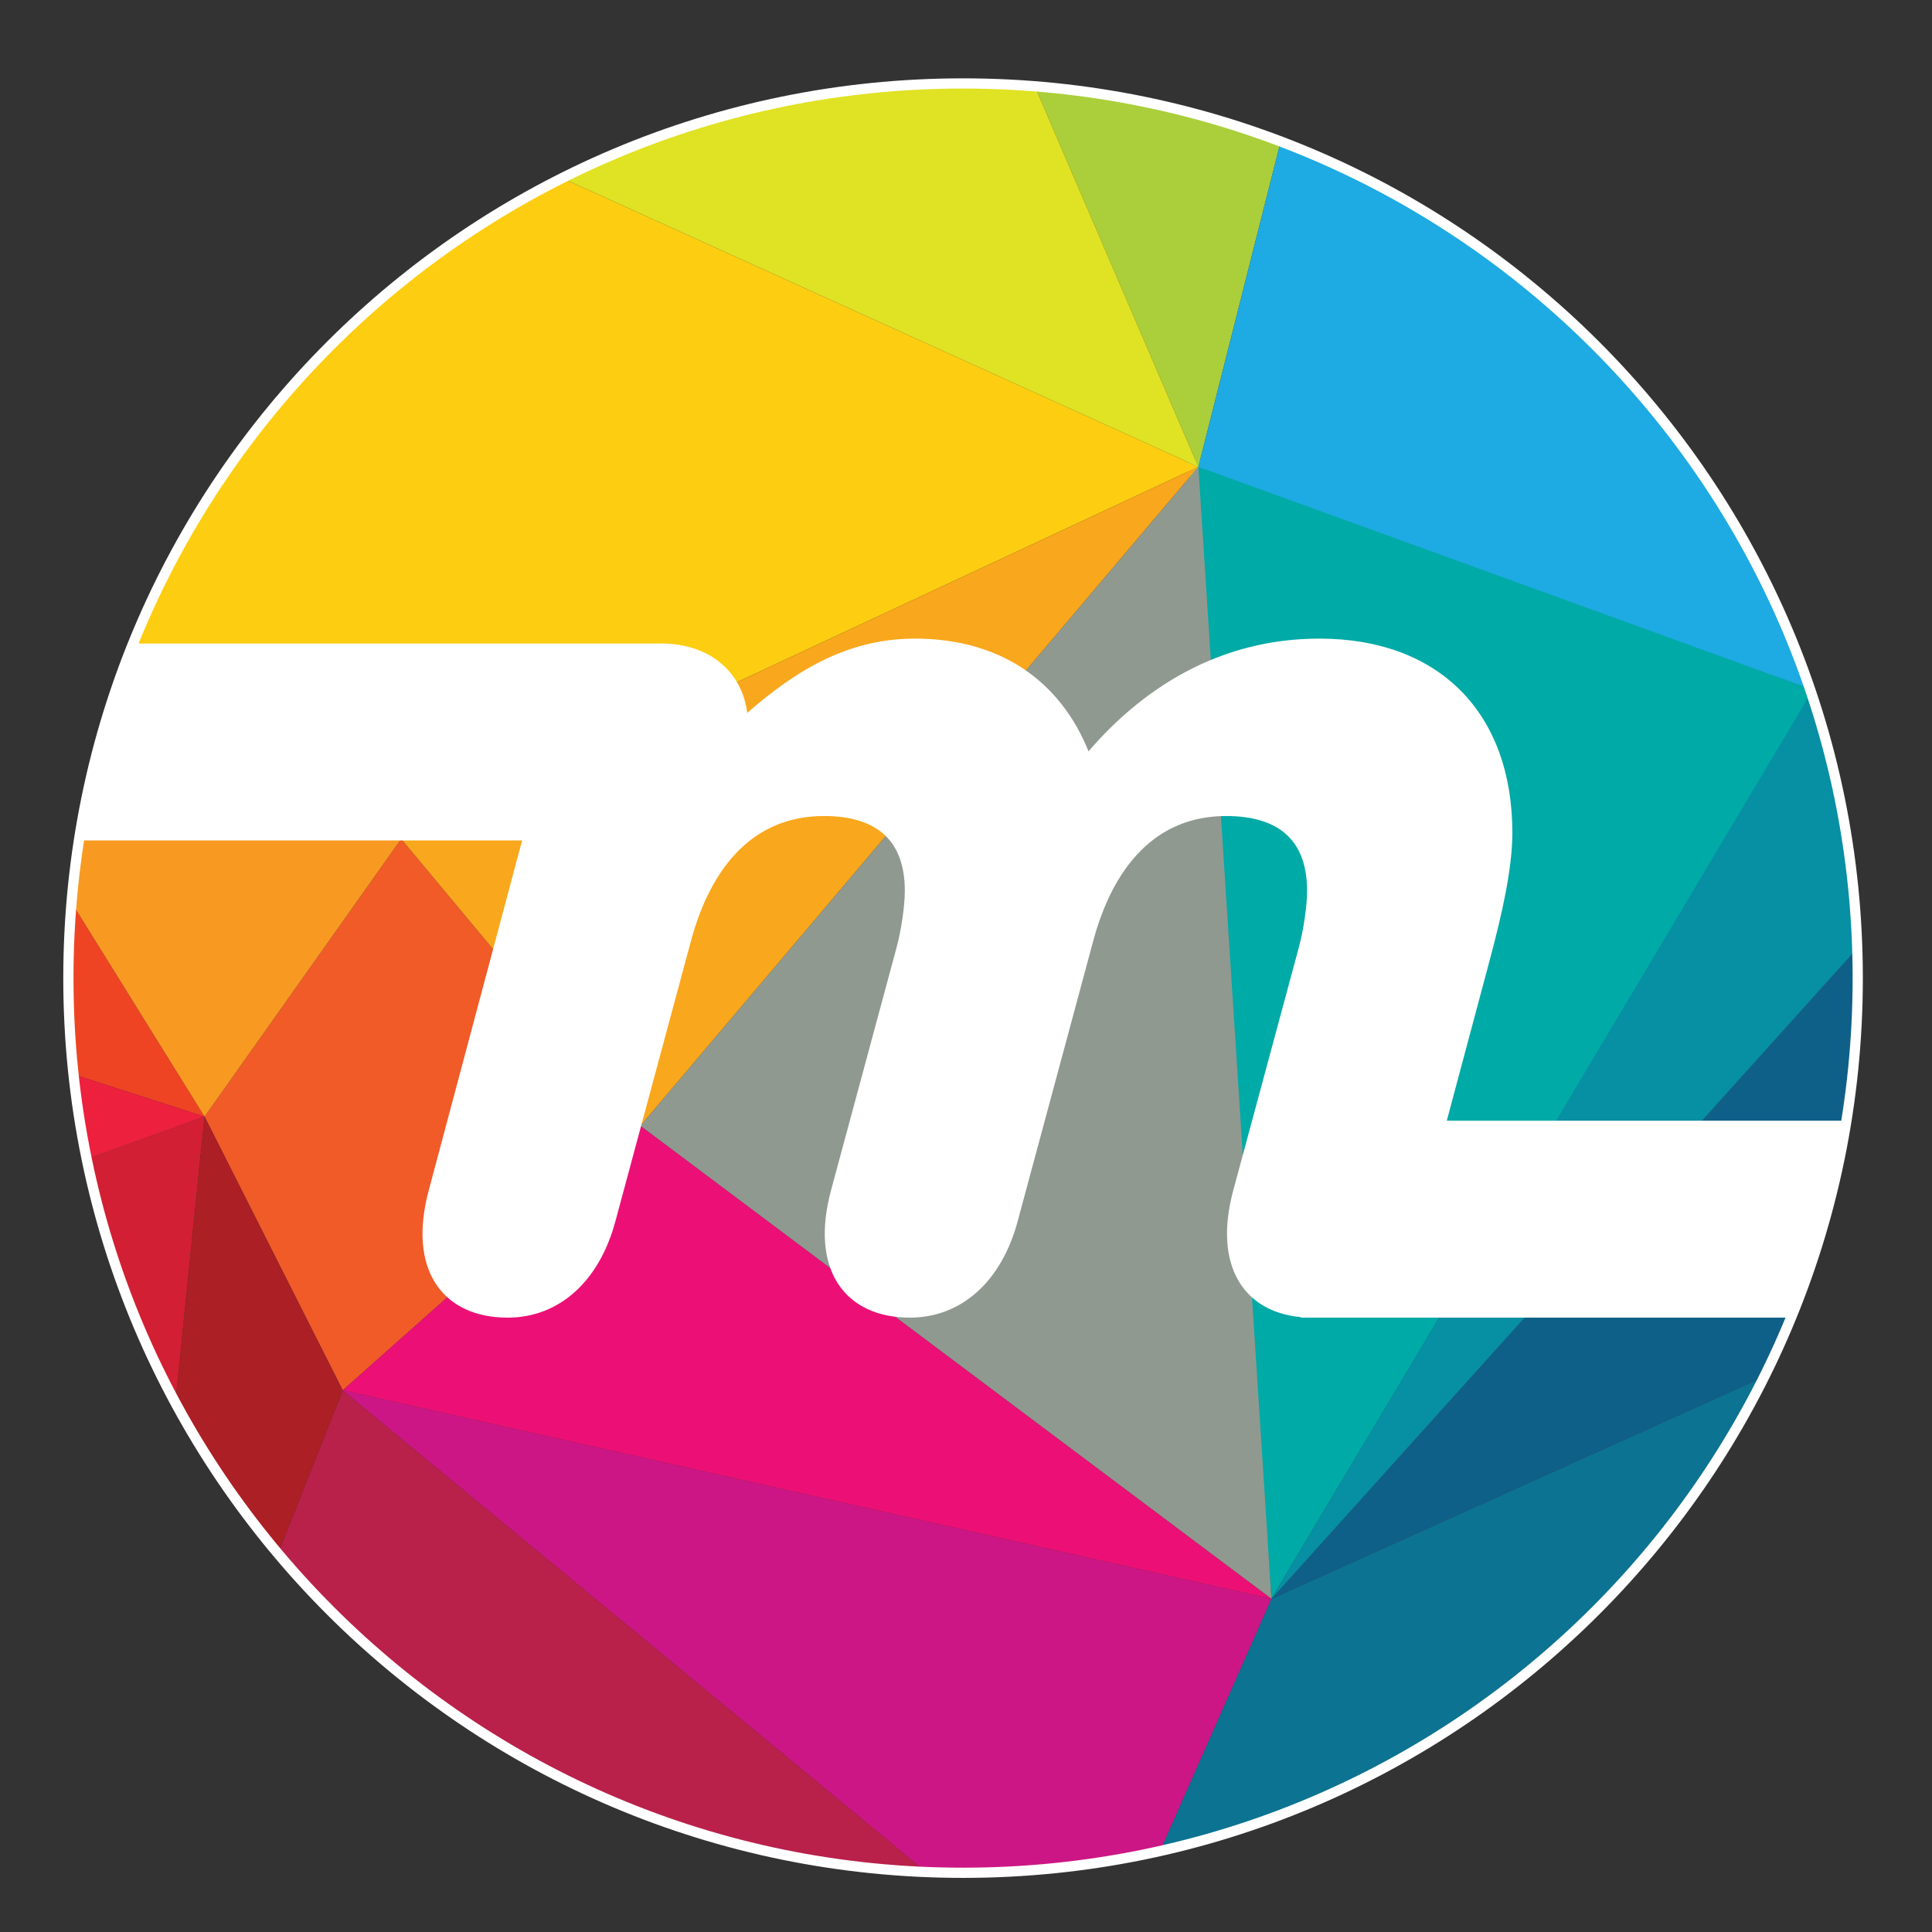 <?xml version="1.0" encoding="UTF-8" standalone="no"?>
<!-- Created with Inkscape (http://www.inkscape.org/) -->

<svg
   xmlns:dc="http://purl.org/dc/elements/1.1/"
   xmlns:cc="http://creativecommons.org/ns#"
   xmlns:rdf="http://www.w3.org/1999/02/22-rdf-syntax-ns#"
   xmlns:svg="http://www.w3.org/2000/svg"
   xmlns="http://www.w3.org/2000/svg"
   xmlns:sodipodi="http://sodipodi.sourceforge.net/DTD/sodipodi-0.dtd"
   xmlns:inkscape="http://www.inkscape.org/namespaces/inkscape"
   id="svg2"
   version="1.1"
   inkscape:version="0.48.5 r10040"
   width="1024"
   height="1024"
   xml:space="preserve"
   sodipodi:docname="Badcoin.ai"><rect width="100%" height="100%" fill="#333333" stroke="none"/><defs
     id="defs6"><clipPath
       clipPathUnits="userSpaceOnUse"
       id="clipPath16"><path
         d="m 1.282,202 1099.219,0 0,540 -1099.219,0 0,-540 z"
         id="path18"
         inkscape:connector-curvature="0" /></clipPath><radialGradient
       fx="0"
       fy="0"
       cx="0"
       cy="0"
       r="1"
       gradientUnits="userSpaceOnUse"
       gradientTransform="matrix(549.995,0,0,-270.003,551.283,472)"
       spreadMethod="pad"
       id="radialGradient24"><stop
         style="stop-opacity:1;stop-color:#ffffff"
         offset="0"
         id="stop26" /><stop
         style="stop-opacity:1;stop-color:#e6e7e8"
         offset="1"
         id="stop28" /></radialGradient><clipPath
       clipPathUnits="userSpaceOnUse"
       id="clipPath38"><path
         d="m 0,1282.998 1100,0 0,972.002 -1100,0 0,-972.002 z"
         id="path40"
         inkscape:connector-curvature="0" /></clipPath><radialGradient
       fx="0"
       fy="0"
       cx="0"
       cy="0"
       r="1"
       gradientUnits="userSpaceOnUse"
       gradientTransform="matrix(550.017,0,0,-485.987,549.999,1768.999)"
       spreadMethod="pad"
       id="radialGradient46"><stop
         style="stop-opacity:1;stop-color:#ffffff"
         offset="0"
         id="stop48" /><stop
         style="stop-opacity:1;stop-color:#e6e7e8"
         offset="1"
         id="stop50" /></radialGradient><clipPath
       clipPathUnits="userSpaceOnUse"
       id="clipPath60"><path
         d="m 374.777,1889.598 c 0,-96.774 78.45,-175.222 175.225,-175.222 l 0,0 c 96.77,0 175.221,78.448 175.221,175.222 l 0,0 c 0,96.771 -78.451,175.222 -175.221,175.222 l 0,0 c -96.775,0 -175.225,-78.451 -175.225,-175.222"
         id="path62"
         inkscape:connector-curvature="0" /></clipPath><clipPath
       clipPathUnits="userSpaceOnUse"
       id="clipPath164"><path
         d="m 0,2255 1100.501,0 0,-2255 L 0,0 0,2255 z"
         id="path166"
         inkscape:connector-curvature="0" /></clipPath><clipPath
       clipPathUnits="userSpaceOnUse"
       id="clipPath184"><path
         d="m 124.283,472 c 0,-73.638 59.697,-133.333 133.336,-133.333 l 0,0 c 73.637,0 133.333,59.695 133.333,133.333 l 0,0 c 0,73.638 -59.696,133.334 -133.333,133.334 l 0,0 C 183.98,605.334 124.283,545.638 124.283,472"
         id="path186"
         inkscape:connector-curvature="0" /></clipPath><clipPath
       clipPathUnits="userSpaceOnUse"
       id="clipPath280"><path
         d="m 0,2255 1100.501,0 0,-2255 L 0,0 0,2255 z"
         id="path282"
         inkscape:connector-curvature="0" /></clipPath><clipPath
       clipPathUnits="userSpaceOnUse"
       id="clipPath292"><path
         d="m 124.283,472 c 0,-73.638 59.697,-133.333 133.336,-133.333 l 0,0 c 73.637,0 133.333,59.695 133.333,133.333 l 0,0 c 0,73.638 -59.696,133.334 -133.333,133.334 l 0,0 C 183.98,605.334 124.283,545.638 124.283,472"
         id="path294"
         inkscape:connector-curvature="0" /></clipPath><clipPath
       clipPathUnits="userSpaceOnUse"
       id="clipPath312"><path
         d="m 123,1011 c 0,-73.638 59.696,-133.334 133.336,-133.334 l 0,0 c 73.636,0 133.332,59.696 133.332,133.334 l 0,0 c 0,73.637 -59.696,133.334 -133.332,133.334 l 0,0 C 182.696,1144.334 123,1084.637 123,1011"
         id="path314"
         inkscape:connector-curvature="0" /></clipPath><clipPath
       clipPathUnits="userSpaceOnUse"
       id="clipPath408"><path
         d="m 0,2255 1100.501,0 0,-2255 L 0,0 0,2255 z"
         id="path410"
         inkscape:connector-curvature="0" /></clipPath><clipPath
       clipPathUnits="userSpaceOnUse"
       id="clipPath420"><path
         d="m 123,1011 c 0,-73.638 59.696,-133.334 133.336,-133.334 l 0,0 c 73.636,0 133.332,59.696 133.332,133.334 l 0,0 c 0,73.637 -59.696,133.334 -133.332,133.334 l 0,0 C 182.696,1144.334 123,1084.637 123,1011"
         id="path422"
         inkscape:connector-curvature="0" /></clipPath><clipPath
       clipPathUnits="userSpaceOnUse"
       id="clipPath440"><path
         d="m 0,2255 1100.501,0 0,-2255 L 0,0 0,2255 z"
         id="path442"
         inkscape:connector-curvature="0" /></clipPath><clipPath
       clipPathUnits="userSpaceOnUse"
       id="clipPath452"><path
         d="m 396.739,101 c 0,-24.604 19.946,-44.548 44.55,-44.548 l 0,0 c 24.603,0 44.549,19.944 44.549,44.548 l 0,0 c 0,24.603 -19.946,44.549 -44.549,44.549 l 0,0 c -24.604,0 -44.55,-19.946 -44.55,-44.549"
         id="path454"
         inkscape:connector-curvature="0" /></clipPath><clipPath
       clipPathUnits="userSpaceOnUse"
       id="clipPath464"><path
         d="m 0,2255 1100.501,0 0,-2255 L 0,0 0,2255 z"
         id="path466"
         inkscape:connector-curvature="0" /></clipPath><clipPath
       clipPathUnits="userSpaceOnUse"
       id="clipPath476"><path
         d="m 818.338,101 c 0,-24.604 19.945,-44.548 44.55,-44.548 l 0,0 c 24.604,0 44.549,19.944 44.549,44.548 l 0,0 c 0,24.603 -19.945,44.549 -44.549,44.549 l 0,0 c -24.605,0 -44.55,-19.946 -44.55,-44.549"
         id="path478"
         inkscape:connector-curvature="0" /></clipPath><clipPath
       clipPathUnits="userSpaceOnUse"
       id="clipPath488"><path
         d="m 0,2255 1100.501,0 0,-2255 L 0,0 0,2255 z"
         id="path490"
         inkscape:connector-curvature="0" /></clipPath></defs><sodipodi:namedview
     pagecolor="#ffffff"
     bordercolor="#666666"
     borderopacity="1"
     objecttolerance="10"
     gridtolerance="10"
     guidetolerance="10"
     inkscape:pageopacity="0"
     inkscape:pageshadow="2"
     inkscape:window-width="1920"
     inkscape:window-height="1025"
     id="namedview4"
     showgrid="false"
     inkscape:zoom="0.35355339"
     inkscape:cx="-180.1663"
     inkscape:cy="1132.8631"
     inkscape:window-x="-2"
     inkscape:window-y="-3"
     inkscape:window-maximized="1"
     inkscape:current-layer="g10" /><g
     id="g10"
     inkscape:groupmode="layer"
     inkscape:label="Badcoin"
     transform="matrix(1.25,0,0,-1.25,0,1024)"><g
       id="g56"
       transform="matrix(2.165,0,0,2.165,-782.397,-3686.518)"><g
         id="g58"
         clip-path="url(#clipPath60)"><g
           id="g64"
           transform="translate(594.004,1991.81)"><path
             d="M 0,0 16.395,-223.786 122.563,-45.798 0,0 z"
             style="fill:#00aaa6;fill-opacity:1;fill-rule:nonzero;stroke:none"
             id="path66"
             inkscape:connector-curvature="0" /></g><g
           id="g68"
           transform="translate(374.778,1852.854)"><path
             d="M 0,0 26.667,9.627 11.575,-138.479 0,-138.479 0,0 z"
             style="fill:#d21f33;fill-opacity:1;fill-rule:nonzero;stroke:none"
             id="path70"
             inkscape:connector-curvature="0" /></g><g
           id="g72"
           transform="translate(543.002,1714.376)"><path
             d="M 0,0 -114.493,94.5 -151.966,0 0,0 z"
             style="fill:#b9204a;fill-opacity:1;fill-rule:nonzero;stroke:none"
             id="path74"
             inkscape:connector-curvature="0" /></g><g
           id="g76"
           transform="translate(586.718,1714.376)"><path
             d="M 0,0 -43.716,0 -158.209,94.5 23.68,53.646 0,0 z"
             style="fill:#cd1685;fill-opacity:1;fill-rule:nonzero;stroke:none"
             id="path78"
             inkscape:connector-curvature="0" /></g><g
           id="g80"
           transform="translate(725.223,1714.376)"><path
             d="m 0,0 -138.504,0 23.68,53.646 L 0,105.429 0,0 z"
             style="fill:#0c7392;fill-opacity:1;fill-rule:nonzero;stroke:none"
             id="path82"
             inkscape:connector-curvature="0" /></g><g
           id="g84"
           transform="translate(725.223,1895.529)"><path
             d="M 0,0 -114.824,-127.506 0,-75.723 0,0 z"
             style="fill:#0f6089;fill-opacity:1;fill-rule:nonzero;stroke:none"
             id="path86"
             inkscape:connector-curvature="0" /></g><g
           id="g88"
           transform="translate(486.796,1860.662)"><path
             d="M 0,0 123.603,-92.638 109.291,129.065 0,0 z"
             style="fill:#8f9990;fill-opacity:1;fill-rule:nonzero;stroke:none"
             id="path90"
             inkscape:connector-curvature="0" /></g><g
           id="g92"
           transform="translate(439.957,1916.867)"><path
             d="m 0,0 -38.512,-54.385 27.063,-53.604 58.287,51.783 L 0,0 z"
             style="fill:#f05b28;fill-opacity:1;fill-rule:nonzero;stroke:none"
             id="path94"
             inkscape:connector-curvature="0" /></g><g
           id="g96"
           transform="translate(374.778,1905.418)"><path
             d="M 0,0 26.667,-42.936 0,-34.348 0,0 z"
             style="fill:#ee4423;fill-opacity:1;fill-rule:nonzero;stroke:none"
             id="path98"
             inkscape:connector-curvature="0" /></g><g
           id="g100"
           transform="translate(374.778,1944.71)"><path
             d="M 0,0 65.179,-27.843 26.667,-82.228 0,-39.292 0,0 z"
             style="fill:#f89a21;fill-opacity:1;fill-rule:nonzero;stroke:none"
             id="path102"
             inkscape:connector-curvature="0" /></g><g
           id="g104"
           transform="translate(615.082,2064.82)"><path
             d="M 0,0 -18.995,-75.093 -51.263,0 0,0 z"
             style="fill:#abcf3a;fill-opacity:1;fill-rule:nonzero;stroke:none"
             id="path106"
             inkscape:connector-curvature="0" /></g><g
           id="g108"
           transform="translate(680.137,2064.82)"><path
             d="M 0,0 45.086,-50.372 45.086,0 0,0 z"
             style="fill:#39b7e9;fill-opacity:1;fill-rule:nonzero;stroke:none"
             id="path110"
             inkscape:connector-curvature="0" /></g><g
           id="g112"
           transform="translate(596.086,1989.727)"><path
             d="m 0,0 -149.623,67.917 -71.685,-66.095 0,-46.839 65.179,-27.843 L 0,0 z"
             style="fill:#fdcd11;fill-opacity:1;fill-rule:nonzero;stroke:none"
             id="path114"
             inkscape:connector-curvature="0" /></g><g
           id="g116"
           transform="translate(439.957,1916.867)"><path
             d="M 0,0 46.838,-56.206 156.129,72.86 0,0 z"
             style="fill:#f9a71c;fill-opacity:1;fill-rule:nonzero;stroke:none"
             id="path118"
             inkscape:connector-curvature="0" /></g><g
           id="g120"
           transform="translate(374.778,1871.07)"><path
             d="M 0,0 0,-18.215 26.667,-8.588 0,0 z"
             style="fill:#ed203d;fill-opacity:1;fill-rule:nonzero;stroke:none"
             id="path122"
             inkscape:connector-curvature="0" /></g><g
           id="g124"
           transform="translate(386.353,1714.376)"><path
             d="M 0,0 15.092,148.104 42.155,94.5 4.683,0 0,0 z"
             style="fill:#ab1f25;fill-opacity:1;fill-rule:nonzero;stroke:none"
             id="path126"
             inkscape:connector-curvature="0" /></g><g
           id="g128"
           transform="translate(428.509,1808.878)"><path
             d="M 0,0 58.287,51.783 181.89,-40.855 0,0 z"
             style="fill:#ec1076;fill-opacity:1;fill-rule:nonzero;stroke:none"
             id="path130"
             inkscape:connector-curvature="0" /></g><g
           id="g132"
           transform="translate(725.223,1895.529)"><path
             d="M 0,0 -114.824,-127.506 0,65.314 0,0 z"
             style="fill:#078fa4;fill-opacity:1;fill-rule:nonzero;stroke:none"
             id="path134"
             inkscape:connector-curvature="0" /></g><g
           id="g136"
           transform="translate(725.223,2014.448)"><path
             d="m 0,0 0,-53.604 -8.656,-14.833 -120.48,43.716 18.995,75.093 65.055,0 L 0,0 z"
             style="fill:#1eaae2;fill-opacity:1;fill-rule:nonzero;stroke:none"
             id="path138"
             inkscape:connector-curvature="0" /></g><g
           id="g140"
           transform="translate(446.464,2057.644)"><path
             d="m 0,0 4.944,7.176 -12.839,0 L 0,0 z"
             style="fill:#f4ea26;fill-opacity:1;fill-rule:nonzero;stroke:none"
             id="path142"
             inkscape:connector-curvature="0" /></g><g
           id="g144"
           transform="translate(446.464,2057.644)"><path
             d="m 0,0 -7.895,7.176 -63.791,0 0,-73.271 L 0,0 z"
             style="fill:#fbd800;fill-opacity:1;fill-rule:nonzero;stroke:none"
             id="path146"
             inkscape:connector-curvature="0" /></g><g
           id="g148"
           transform="translate(563.818,2064.82)"><path
             d="M 0,0 -112.411,0 -117.354,-7.176 32.268,-75.093 0,0 z"
             style="fill:#e0e224;fill-opacity:1;fill-rule:nonzero;stroke:none"
             id="path150"
             inkscape:connector-curvature="0" /></g><g
           id="g152"
           transform="translate(643.438,1860.674)"><path
             d="m 0,0 8.873,33.194 c 2.136,8.069 4.271,17.085 4.271,24.204 0,23.019 -13.999,37.02 -36.78,37.02 -19.222,0 -34.409,-9.493 -45.562,-23.02 -4.984,14.002 -16.374,23.02 -33.697,23.02 -14.237,0 -24.678,-7.594 -33.695,-15.663 0,8.069 -5.696,14.713 -16.138,14.713 -0.122,0 -0.241,-0.013 -0.365,-0.015 l -115.569,0 0,-36.57 90.165,0 -18.604,-69.724 c -4.033,-14.95 2.373,-23.73 14.475,-23.73 9.492,0 17.085,6.644 20.17,18.272 l 14.713,54.579 c 4.034,15.186 12.815,25.39 27.051,25.39 11.154,0 16.848,-5.458 16.848,-15.662 0,-3.083 -0.712,-7.83 -1.66,-11.389 l -12.813,-47.46 c -4.035,-14.95 2.371,-23.73 14.473,-23.73 9.492,0 17.084,6.644 20.172,18.272 L -68.96,36.28 c 4.033,15.186 12.812,25.39 27.05,25.39 11.153,0 16.849,-5.458 16.849,-15.662 0,-3.083 -0.71,-7.83 -1.663,-11.389 l -12.812,-47.46 c -3.896,-14.447 1.954,-23.13 13.274,-23.699 l 0,-0.031 108.046,0 L 81.784,0 0,0 z"
             style="fill:#ffffff;fill-opacity:1;fill-rule:nonzero;stroke:none"
             id="path154"
             inkscape:connector-curvature="0" /></g><g
           id="g156"
           transform="translate(643.438,1860.674)"><path
             d="m 0,0 8.873,33.194 c 2.136,8.069 4.271,17.085 4.271,24.204 0,23.019 -13.999,37.02 -36.78,37.02 -19.222,0 -34.409,-9.493 -45.562,-23.02 -4.984,14.002 -16.374,23.02 -33.697,23.02 -14.237,0 -24.678,-7.594 -33.695,-15.663 0,8.069 -5.696,14.713 -16.138,14.713 -0.122,0 -0.241,-0.013 -0.365,-0.015 l -115.569,0 0,-36.57 90.165,0 -18.604,-69.724 c -4.033,-14.95 2.373,-23.73 14.475,-23.73 9.492,0 17.085,6.644 20.17,18.272 l 14.713,54.579 c 4.034,15.186 12.815,25.39 27.051,25.39 11.154,0 16.848,-5.458 16.848,-15.662 0,-3.083 -0.712,-7.83 -1.66,-11.389 l -12.813,-47.46 c -4.035,-14.95 2.371,-23.73 14.473,-23.73 9.492,0 17.084,6.644 20.172,18.272 L -68.96,36.28 c 4.033,15.186 12.812,25.39 27.05,25.39 11.153,0 16.849,-5.458 16.849,-15.662 0,-3.083 -0.71,-7.83 -1.663,-11.389 l -12.812,-47.46 c -3.896,-14.447 1.954,-23.13 13.274,-23.699 l 0,-0.031 108.046,0 L 81.784,0 0,0 z"
             style="fill:none;stroke:#ffffff;stroke-width:2;stroke-linecap:butt;stroke-linejoin:miter;stroke-miterlimit:10;stroke-opacity:1;stroke-dasharray:none"
             id="path158"
             inkscape:connector-curvature="0" /></g></g></g><g
       id="g160"
       transform="matrix(2.165,0,0,2.165,-782.396,-3686.518)"><g
         id="g162"
         clip-path="url(#clipPath164)"><g
           id="g168"
           transform="translate(725.223,1889.598)"><path
             d="m 0,0 c 0,-96.773 -78.45,-175.222 -175.221,-175.222 -96.774,0 -175.225,78.449 -175.225,175.222 0,96.772 78.451,175.222 175.225,175.222 C -78.45,175.222 0,96.772 0,0"
             style="fill:none;stroke:#ffffff;stroke-width:2;stroke-linecap:butt;stroke-linejoin:miter;stroke-miterlimit:10;stroke-opacity:1;stroke-dasharray:none"
             id="path170"
             inkscape:connector-curvature="0" /></g></g></g></g></svg>